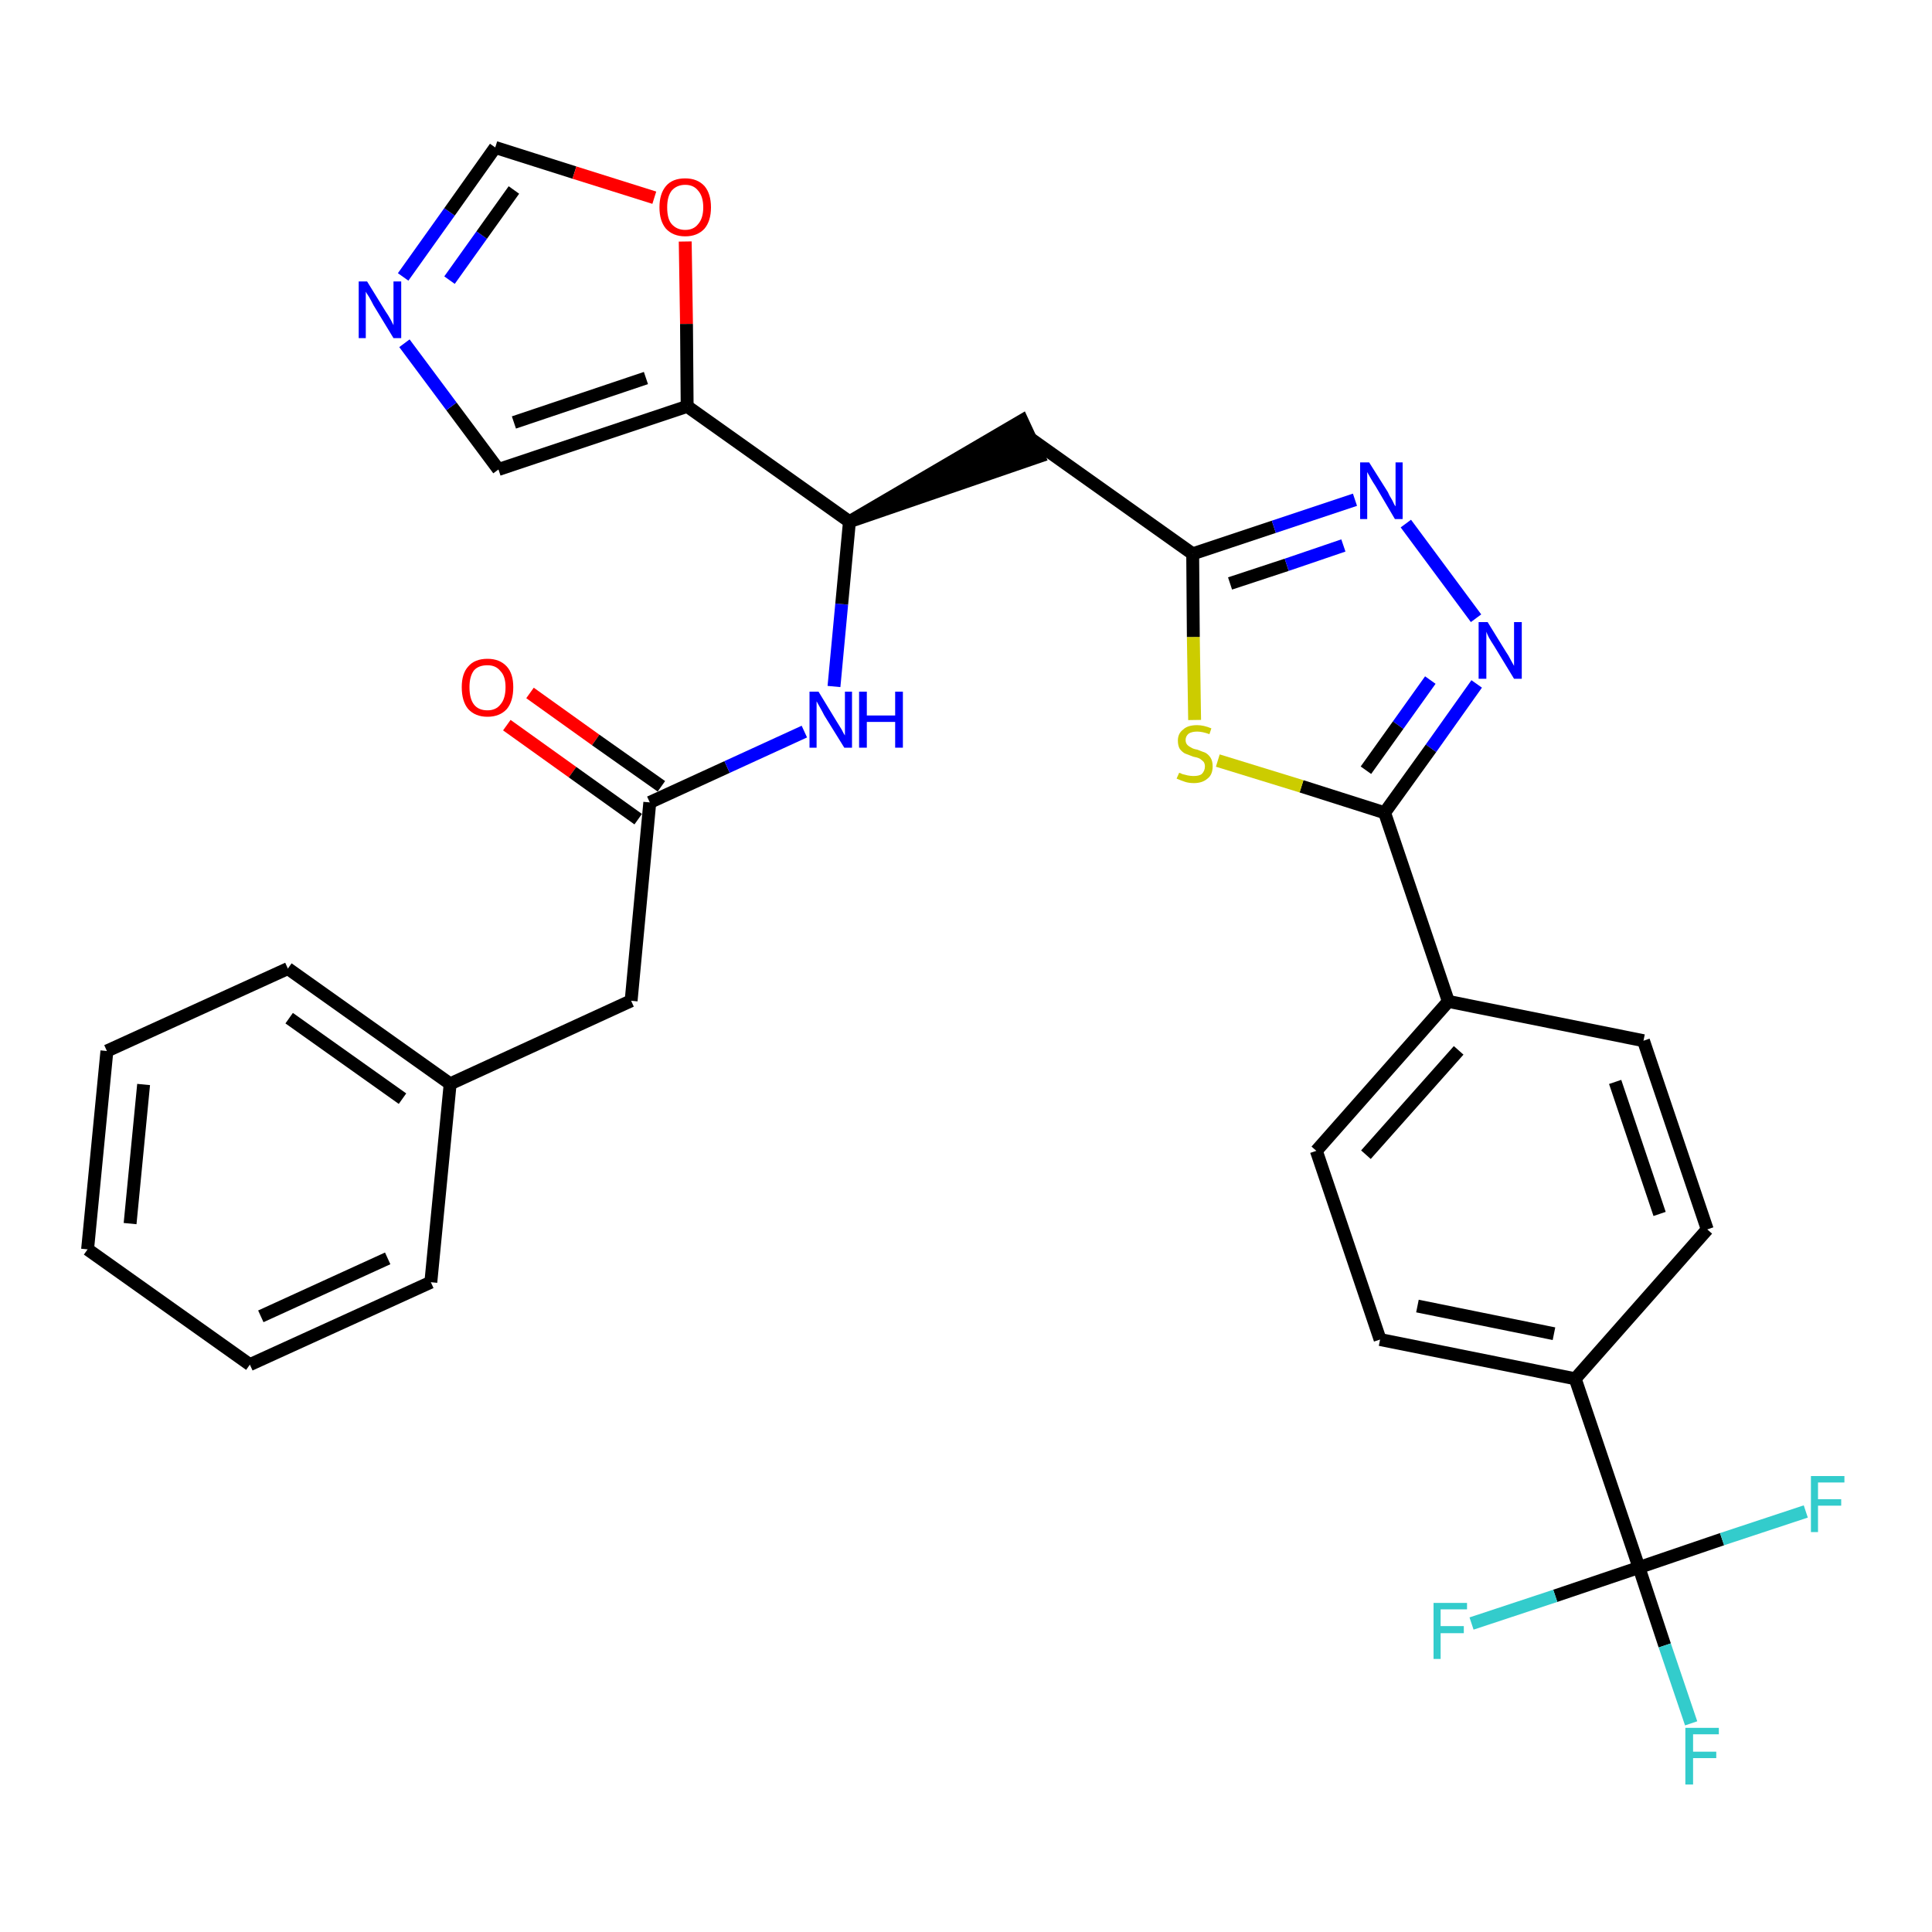 <?xml version='1.0' encoding='iso-8859-1'?>
<svg version='1.1' baseProfile='full'
              xmlns='http://www.w3.org/2000/svg'
                      xmlns:rdkit='http://www.rdkit.org/xml'
                      xmlns:xlink='http://www.w3.org/1999/xlink'
                  xml:space='preserve'
width='300px' height='300px' viewBox='0 0 300 300'>
<!-- END OF HEADER -->
<path class='bond-0 atom-0 atom-1' d='M 78.7,112.6 L 88.9,119.9' style='fill:none;fill-rule:evenodd;stroke:#FF0000;stroke-width:2.0px;stroke-linecap:butt;stroke-linejoin:miter;stroke-opacity:1' />
<path class='bond-0 atom-0 atom-1' d='M 88.9,119.9 L 99.1,127.2' style='fill:none;fill-rule:evenodd;stroke:#000000;stroke-width:2.0px;stroke-linecap:butt;stroke-linejoin:miter;stroke-opacity:1' />
<path class='bond-0 atom-0 atom-1' d='M 82.3,107.6 L 92.5,114.9' style='fill:none;fill-rule:evenodd;stroke:#FF0000;stroke-width:2.0px;stroke-linecap:butt;stroke-linejoin:miter;stroke-opacity:1' />
<path class='bond-0 atom-0 atom-1' d='M 92.5,114.9 L 102.7,122.1' style='fill:none;fill-rule:evenodd;stroke:#000000;stroke-width:2.0px;stroke-linecap:butt;stroke-linejoin:miter;stroke-opacity:1' />
<path class='bond-1 atom-1 atom-2' d='M 100.9,124.6 L 98.0,155.4' style='fill:none;fill-rule:evenodd;stroke:#000000;stroke-width:2.0px;stroke-linecap:butt;stroke-linejoin:miter;stroke-opacity:1' />
<path class='bond-8 atom-1 atom-9' d='M 100.9,124.6 L 112.9,119.1' style='fill:none;fill-rule:evenodd;stroke:#000000;stroke-width:2.0px;stroke-linecap:butt;stroke-linejoin:miter;stroke-opacity:1' />
<path class='bond-8 atom-1 atom-9' d='M 112.9,119.1 L 124.9,113.6' style='fill:none;fill-rule:evenodd;stroke:#0000FF;stroke-width:2.0px;stroke-linecap:butt;stroke-linejoin:miter;stroke-opacity:1' />
<path class='bond-2 atom-2 atom-3' d='M 98.0,155.4 L 69.9,168.3' style='fill:none;fill-rule:evenodd;stroke:#000000;stroke-width:2.0px;stroke-linecap:butt;stroke-linejoin:miter;stroke-opacity:1' />
<path class='bond-3 atom-3 atom-4' d='M 69.9,168.3 L 44.7,150.4' style='fill:none;fill-rule:evenodd;stroke:#000000;stroke-width:2.0px;stroke-linecap:butt;stroke-linejoin:miter;stroke-opacity:1' />
<path class='bond-3 atom-3 atom-4' d='M 62.5,170.6 L 44.9,158.1' style='fill:none;fill-rule:evenodd;stroke:#000000;stroke-width:2.0px;stroke-linecap:butt;stroke-linejoin:miter;stroke-opacity:1' />
<path class='bond-31 atom-8 atom-3' d='M 66.9,199.1 L 69.9,168.3' style='fill:none;fill-rule:evenodd;stroke:#000000;stroke-width:2.0px;stroke-linecap:butt;stroke-linejoin:miter;stroke-opacity:1' />
<path class='bond-4 atom-4 atom-5' d='M 44.7,150.4 L 16.6,163.2' style='fill:none;fill-rule:evenodd;stroke:#000000;stroke-width:2.0px;stroke-linecap:butt;stroke-linejoin:miter;stroke-opacity:1' />
<path class='bond-5 atom-5 atom-6' d='M 16.6,163.2 L 13.6,194.0' style='fill:none;fill-rule:evenodd;stroke:#000000;stroke-width:2.0px;stroke-linecap:butt;stroke-linejoin:miter;stroke-opacity:1' />
<path class='bond-5 atom-5 atom-6' d='M 22.3,168.4 L 20.2,190.0' style='fill:none;fill-rule:evenodd;stroke:#000000;stroke-width:2.0px;stroke-linecap:butt;stroke-linejoin:miter;stroke-opacity:1' />
<path class='bond-6 atom-6 atom-7' d='M 13.6,194.0 L 38.8,211.9' style='fill:none;fill-rule:evenodd;stroke:#000000;stroke-width:2.0px;stroke-linecap:butt;stroke-linejoin:miter;stroke-opacity:1' />
<path class='bond-7 atom-7 atom-8' d='M 38.8,211.9 L 66.9,199.1' style='fill:none;fill-rule:evenodd;stroke:#000000;stroke-width:2.0px;stroke-linecap:butt;stroke-linejoin:miter;stroke-opacity:1' />
<path class='bond-7 atom-7 atom-8' d='M 40.5,204.4 L 60.2,195.4' style='fill:none;fill-rule:evenodd;stroke:#000000;stroke-width:2.0px;stroke-linecap:butt;stroke-linejoin:miter;stroke-opacity:1' />
<path class='bond-9 atom-9 atom-10' d='M 129.5,106.6 L 130.7,93.8' style='fill:none;fill-rule:evenodd;stroke:#0000FF;stroke-width:2.0px;stroke-linecap:butt;stroke-linejoin:miter;stroke-opacity:1' />
<path class='bond-9 atom-9 atom-10' d='M 130.7,93.8 L 131.9,81.0' style='fill:none;fill-rule:evenodd;stroke:#000000;stroke-width:2.0px;stroke-linecap:butt;stroke-linejoin:miter;stroke-opacity:1' />
<path class='bond-10 atom-10 atom-11' d='M 131.9,81.0 L 161.3,70.9 L 158.7,65.3 Z' style='fill:#000000;fill-rule:evenodd;fill-opacity:1;stroke:#000000;stroke-width:2.0px;stroke-linecap:butt;stroke-linejoin:miter;stroke-opacity:1;' />
<path class='bond-26 atom-10 atom-27' d='M 131.9,81.0 L 106.7,63.1' style='fill:none;fill-rule:evenodd;stroke:#000000;stroke-width:2.0px;stroke-linecap:butt;stroke-linejoin:miter;stroke-opacity:1' />
<path class='bond-11 atom-11 atom-12' d='M 160.0,68.1 L 185.2,86.0' style='fill:none;fill-rule:evenodd;stroke:#000000;stroke-width:2.0px;stroke-linecap:butt;stroke-linejoin:miter;stroke-opacity:1' />
<path class='bond-12 atom-12 atom-13' d='M 185.2,86.0 L 197.8,81.8' style='fill:none;fill-rule:evenodd;stroke:#000000;stroke-width:2.0px;stroke-linecap:butt;stroke-linejoin:miter;stroke-opacity:1' />
<path class='bond-12 atom-12 atom-13' d='M 197.8,81.8 L 210.4,77.6' style='fill:none;fill-rule:evenodd;stroke:#0000FF;stroke-width:2.0px;stroke-linecap:butt;stroke-linejoin:miter;stroke-opacity:1' />
<path class='bond-12 atom-12 atom-13' d='M 191.0,90.6 L 199.8,87.7' style='fill:none;fill-rule:evenodd;stroke:#000000;stroke-width:2.0px;stroke-linecap:butt;stroke-linejoin:miter;stroke-opacity:1' />
<path class='bond-12 atom-12 atom-13' d='M 199.8,87.7 L 208.6,84.7' style='fill:none;fill-rule:evenodd;stroke:#0000FF;stroke-width:2.0px;stroke-linecap:butt;stroke-linejoin:miter;stroke-opacity:1' />
<path class='bond-32 atom-26 atom-12' d='M 185.5,111.8 L 185.3,98.9' style='fill:none;fill-rule:evenodd;stroke:#CCCC00;stroke-width:2.0px;stroke-linecap:butt;stroke-linejoin:miter;stroke-opacity:1' />
<path class='bond-32 atom-26 atom-12' d='M 185.3,98.9 L 185.2,86.0' style='fill:none;fill-rule:evenodd;stroke:#000000;stroke-width:2.0px;stroke-linecap:butt;stroke-linejoin:miter;stroke-opacity:1' />
<path class='bond-13 atom-13 atom-14' d='M 218.3,81.3 L 229.2,96.0' style='fill:none;fill-rule:evenodd;stroke:#0000FF;stroke-width:2.0px;stroke-linecap:butt;stroke-linejoin:miter;stroke-opacity:1' />
<path class='bond-14 atom-14 atom-15' d='M 229.3,106.2 L 222.2,116.2' style='fill:none;fill-rule:evenodd;stroke:#0000FF;stroke-width:2.0px;stroke-linecap:butt;stroke-linejoin:miter;stroke-opacity:1' />
<path class='bond-14 atom-14 atom-15' d='M 222.2,116.2 L 215.0,126.2' style='fill:none;fill-rule:evenodd;stroke:#000000;stroke-width:2.0px;stroke-linecap:butt;stroke-linejoin:miter;stroke-opacity:1' />
<path class='bond-14 atom-14 atom-15' d='M 222.1,105.6 L 217.1,112.6' style='fill:none;fill-rule:evenodd;stroke:#0000FF;stroke-width:2.0px;stroke-linecap:butt;stroke-linejoin:miter;stroke-opacity:1' />
<path class='bond-14 atom-14 atom-15' d='M 217.1,112.6 L 212.1,119.6' style='fill:none;fill-rule:evenodd;stroke:#000000;stroke-width:2.0px;stroke-linecap:butt;stroke-linejoin:miter;stroke-opacity:1' />
<path class='bond-15 atom-15 atom-16' d='M 215.0,126.2 L 224.9,155.5' style='fill:none;fill-rule:evenodd;stroke:#000000;stroke-width:2.0px;stroke-linecap:butt;stroke-linejoin:miter;stroke-opacity:1' />
<path class='bond-25 atom-15 atom-26' d='M 215.0,126.2 L 202.1,122.1' style='fill:none;fill-rule:evenodd;stroke:#000000;stroke-width:2.0px;stroke-linecap:butt;stroke-linejoin:miter;stroke-opacity:1' />
<path class='bond-25 atom-15 atom-26' d='M 202.1,122.1 L 189.1,118.1' style='fill:none;fill-rule:evenodd;stroke:#CCCC00;stroke-width:2.0px;stroke-linecap:butt;stroke-linejoin:miter;stroke-opacity:1' />
<path class='bond-16 atom-16 atom-17' d='M 224.9,155.5 L 204.4,178.7' style='fill:none;fill-rule:evenodd;stroke:#000000;stroke-width:2.0px;stroke-linecap:butt;stroke-linejoin:miter;stroke-opacity:1' />
<path class='bond-16 atom-16 atom-17' d='M 226.5,163.1 L 212.1,179.3' style='fill:none;fill-rule:evenodd;stroke:#000000;stroke-width:2.0px;stroke-linecap:butt;stroke-linejoin:miter;stroke-opacity:1' />
<path class='bond-34 atom-25 atom-16' d='M 255.2,161.6 L 224.9,155.5' style='fill:none;fill-rule:evenodd;stroke:#000000;stroke-width:2.0px;stroke-linecap:butt;stroke-linejoin:miter;stroke-opacity:1' />
<path class='bond-17 atom-17 atom-18' d='M 204.4,178.7 L 214.3,208.0' style='fill:none;fill-rule:evenodd;stroke:#000000;stroke-width:2.0px;stroke-linecap:butt;stroke-linejoin:miter;stroke-opacity:1' />
<path class='bond-18 atom-18 atom-19' d='M 214.3,208.0 L 244.6,214.1' style='fill:none;fill-rule:evenodd;stroke:#000000;stroke-width:2.0px;stroke-linecap:butt;stroke-linejoin:miter;stroke-opacity:1' />
<path class='bond-18 atom-18 atom-19' d='M 220.1,202.8 L 241.3,207.1' style='fill:none;fill-rule:evenodd;stroke:#000000;stroke-width:2.0px;stroke-linecap:butt;stroke-linejoin:miter;stroke-opacity:1' />
<path class='bond-19 atom-19 atom-20' d='M 244.6,214.1 L 254.5,243.4' style='fill:none;fill-rule:evenodd;stroke:#000000;stroke-width:2.0px;stroke-linecap:butt;stroke-linejoin:miter;stroke-opacity:1' />
<path class='bond-23 atom-19 atom-24' d='M 244.6,214.1 L 265.1,190.9' style='fill:none;fill-rule:evenodd;stroke:#000000;stroke-width:2.0px;stroke-linecap:butt;stroke-linejoin:miter;stroke-opacity:1' />
<path class='bond-20 atom-20 atom-21' d='M 254.5,243.4 L 258.5,255.5' style='fill:none;fill-rule:evenodd;stroke:#000000;stroke-width:2.0px;stroke-linecap:butt;stroke-linejoin:miter;stroke-opacity:1' />
<path class='bond-20 atom-20 atom-21' d='M 258.5,255.5 L 262.6,267.6' style='fill:none;fill-rule:evenodd;stroke:#33CCCC;stroke-width:2.0px;stroke-linecap:butt;stroke-linejoin:miter;stroke-opacity:1' />
<path class='bond-21 atom-20 atom-22' d='M 254.5,243.4 L 241.5,247.8' style='fill:none;fill-rule:evenodd;stroke:#000000;stroke-width:2.0px;stroke-linecap:butt;stroke-linejoin:miter;stroke-opacity:1' />
<path class='bond-21 atom-20 atom-22' d='M 241.5,247.8 L 228.5,252.1' style='fill:none;fill-rule:evenodd;stroke:#33CCCC;stroke-width:2.0px;stroke-linecap:butt;stroke-linejoin:miter;stroke-opacity:1' />
<path class='bond-22 atom-20 atom-23' d='M 254.5,243.4 L 267.4,239.0' style='fill:none;fill-rule:evenodd;stroke:#000000;stroke-width:2.0px;stroke-linecap:butt;stroke-linejoin:miter;stroke-opacity:1' />
<path class='bond-22 atom-20 atom-23' d='M 267.4,239.0 L 280.4,234.7' style='fill:none;fill-rule:evenodd;stroke:#33CCCC;stroke-width:2.0px;stroke-linecap:butt;stroke-linejoin:miter;stroke-opacity:1' />
<path class='bond-24 atom-24 atom-25' d='M 265.1,190.9 L 255.2,161.6' style='fill:none;fill-rule:evenodd;stroke:#000000;stroke-width:2.0px;stroke-linecap:butt;stroke-linejoin:miter;stroke-opacity:1' />
<path class='bond-24 atom-24 atom-25' d='M 257.7,188.5 L 250.8,168.0' style='fill:none;fill-rule:evenodd;stroke:#000000;stroke-width:2.0px;stroke-linecap:butt;stroke-linejoin:miter;stroke-opacity:1' />
<path class='bond-27 atom-27 atom-28' d='M 106.7,63.1 L 77.4,72.9' style='fill:none;fill-rule:evenodd;stroke:#000000;stroke-width:2.0px;stroke-linecap:butt;stroke-linejoin:miter;stroke-opacity:1' />
<path class='bond-27 atom-27 atom-28' d='M 100.3,58.7 L 79.8,65.6' style='fill:none;fill-rule:evenodd;stroke:#000000;stroke-width:2.0px;stroke-linecap:butt;stroke-linejoin:miter;stroke-opacity:1' />
<path class='bond-33 atom-31 atom-27' d='M 106.4,37.5 L 106.6,50.3' style='fill:none;fill-rule:evenodd;stroke:#FF0000;stroke-width:2.0px;stroke-linecap:butt;stroke-linejoin:miter;stroke-opacity:1' />
<path class='bond-33 atom-31 atom-27' d='M 106.6,50.3 L 106.7,63.1' style='fill:none;fill-rule:evenodd;stroke:#000000;stroke-width:2.0px;stroke-linecap:butt;stroke-linejoin:miter;stroke-opacity:1' />
<path class='bond-28 atom-28 atom-29' d='M 77.4,72.9 L 70.1,63.1' style='fill:none;fill-rule:evenodd;stroke:#000000;stroke-width:2.0px;stroke-linecap:butt;stroke-linejoin:miter;stroke-opacity:1' />
<path class='bond-28 atom-28 atom-29' d='M 70.1,63.1 L 62.8,53.3' style='fill:none;fill-rule:evenodd;stroke:#0000FF;stroke-width:2.0px;stroke-linecap:butt;stroke-linejoin:miter;stroke-opacity:1' />
<path class='bond-29 atom-29 atom-30' d='M 62.6,43.0 L 69.8,32.9' style='fill:none;fill-rule:evenodd;stroke:#0000FF;stroke-width:2.0px;stroke-linecap:butt;stroke-linejoin:miter;stroke-opacity:1' />
<path class='bond-29 atom-29 atom-30' d='M 69.8,32.9 L 76.9,22.9' style='fill:none;fill-rule:evenodd;stroke:#000000;stroke-width:2.0px;stroke-linecap:butt;stroke-linejoin:miter;stroke-opacity:1' />
<path class='bond-29 atom-29 atom-30' d='M 69.8,43.5 L 74.8,36.5' style='fill:none;fill-rule:evenodd;stroke:#0000FF;stroke-width:2.0px;stroke-linecap:butt;stroke-linejoin:miter;stroke-opacity:1' />
<path class='bond-29 atom-29 atom-30' d='M 74.8,36.5 L 79.8,29.5' style='fill:none;fill-rule:evenodd;stroke:#000000;stroke-width:2.0px;stroke-linecap:butt;stroke-linejoin:miter;stroke-opacity:1' />
<path class='bond-30 atom-30 atom-31' d='M 76.9,22.9 L 89.2,26.8' style='fill:none;fill-rule:evenodd;stroke:#000000;stroke-width:2.0px;stroke-linecap:butt;stroke-linejoin:miter;stroke-opacity:1' />
<path class='bond-30 atom-30 atom-31' d='M 89.2,26.8 L 101.6,30.7' style='fill:none;fill-rule:evenodd;stroke:#FF0000;stroke-width:2.0px;stroke-linecap:butt;stroke-linejoin:miter;stroke-opacity:1' />
<path  class='atom-0' d='M 71.7 106.7
Q 71.7 104.6, 72.7 103.5
Q 73.7 102.3, 75.7 102.3
Q 77.6 102.3, 78.7 103.5
Q 79.7 104.6, 79.7 106.7
Q 79.7 108.9, 78.7 110.1
Q 77.6 111.3, 75.7 111.3
Q 73.8 111.3, 72.7 110.1
Q 71.7 108.9, 71.7 106.7
M 75.7 110.3
Q 77.0 110.3, 77.7 109.4
Q 78.5 108.5, 78.5 106.7
Q 78.5 105.0, 77.7 104.2
Q 77.0 103.3, 75.7 103.3
Q 74.3 103.3, 73.6 104.1
Q 72.9 105.0, 72.9 106.7
Q 72.9 108.5, 73.6 109.4
Q 74.3 110.3, 75.7 110.3
' fill='#FF0000'/>
<path  class='atom-9' d='M 127.1 107.4
L 129.9 112.0
Q 130.2 112.5, 130.7 113.3
Q 131.1 114.1, 131.2 114.2
L 131.2 107.4
L 132.3 107.4
L 132.3 116.1
L 131.1 116.1
L 128.0 111.1
Q 127.7 110.5, 127.3 109.8
Q 126.9 109.1, 126.8 108.9
L 126.8 116.1
L 125.7 116.1
L 125.7 107.4
L 127.1 107.4
' fill='#0000FF'/>
<path  class='atom-9' d='M 133.4 107.4
L 134.6 107.4
L 134.6 111.1
L 139.0 111.1
L 139.0 107.4
L 140.2 107.4
L 140.2 116.1
L 139.0 116.1
L 139.0 112.1
L 134.6 112.1
L 134.6 116.1
L 133.4 116.1
L 133.4 107.4
' fill='#0000FF'/>
<path  class='atom-13' d='M 212.6 71.8
L 215.5 76.4
Q 215.7 76.9, 216.2 77.7
Q 216.6 78.6, 216.7 78.6
L 216.7 71.8
L 217.8 71.8
L 217.8 80.6
L 216.6 80.6
L 213.6 75.5
Q 213.2 74.9, 212.8 74.2
Q 212.4 73.5, 212.3 73.3
L 212.3 80.6
L 211.2 80.6
L 211.2 71.8
L 212.6 71.8
' fill='#0000FF'/>
<path  class='atom-14' d='M 231.0 96.6
L 233.9 101.3
Q 234.2 101.7, 234.6 102.5
Q 235.1 103.4, 235.1 103.4
L 235.1 96.6
L 236.3 96.6
L 236.3 105.4
L 235.1 105.4
L 232.0 100.3
Q 231.6 99.7, 231.2 99.0
Q 230.9 98.4, 230.8 98.1
L 230.8 105.4
L 229.6 105.4
L 229.6 96.6
L 231.0 96.6
' fill='#0000FF'/>
<path  class='atom-21' d='M 261.7 268.3
L 266.9 268.3
L 266.9 269.3
L 262.9 269.3
L 262.9 272.0
L 266.5 272.0
L 266.5 273.0
L 262.9 273.0
L 262.9 277.1
L 261.7 277.1
L 261.7 268.3
' fill='#33CCCC'/>
<path  class='atom-22' d='M 222.6 248.9
L 227.8 248.9
L 227.8 249.9
L 223.7 249.9
L 223.7 252.5
L 227.3 252.5
L 227.3 253.6
L 223.7 253.6
L 223.7 257.6
L 222.6 257.6
L 222.6 248.9
' fill='#33CCCC'/>
<path  class='atom-23' d='M 281.2 229.2
L 286.4 229.2
L 286.4 230.2
L 282.3 230.2
L 282.3 232.8
L 285.9 232.8
L 285.9 233.8
L 282.3 233.8
L 282.3 237.9
L 281.2 237.9
L 281.2 229.2
' fill='#33CCCC'/>
<path  class='atom-26' d='M 183.1 120.0
Q 183.2 120.0, 183.6 120.2
Q 184.0 120.3, 184.4 120.4
Q 184.9 120.5, 185.3 120.5
Q 186.2 120.5, 186.6 120.2
Q 187.1 119.7, 187.1 119.0
Q 187.1 118.6, 186.9 118.3
Q 186.6 118.0, 186.3 117.8
Q 185.9 117.6, 185.3 117.5
Q 184.5 117.2, 184.0 117.0
Q 183.6 116.8, 183.2 116.3
Q 182.9 115.8, 182.9 115.0
Q 182.9 113.9, 183.7 113.3
Q 184.4 112.6, 185.9 112.6
Q 186.9 112.6, 188.1 113.1
L 187.8 114.0
Q 186.7 113.6, 185.9 113.6
Q 185.1 113.6, 184.6 113.9
Q 184.1 114.3, 184.1 114.9
Q 184.1 115.4, 184.4 115.7
Q 184.6 115.9, 185.0 116.1
Q 185.3 116.3, 185.9 116.4
Q 186.7 116.7, 187.2 116.9
Q 187.7 117.2, 188.0 117.7
Q 188.3 118.2, 188.3 119.0
Q 188.3 120.3, 187.5 120.9
Q 186.7 121.6, 185.4 121.6
Q 184.6 121.6, 184.0 121.4
Q 183.4 121.2, 182.7 120.9
L 183.1 120.0
' fill='#CCCC00'/>
<path  class='atom-29' d='M 57.0 43.7
L 59.9 48.4
Q 60.2 48.8, 60.7 49.7
Q 61.1 50.5, 61.1 50.5
L 61.1 43.7
L 62.3 43.7
L 62.3 52.5
L 61.1 52.5
L 58.0 47.4
Q 57.7 46.8, 57.3 46.1
Q 56.9 45.5, 56.8 45.3
L 56.8 52.5
L 55.7 52.5
L 55.7 43.7
L 57.0 43.7
' fill='#0000FF'/>
<path  class='atom-31' d='M 102.4 32.2
Q 102.4 30.1, 103.4 28.9
Q 104.4 27.7, 106.4 27.7
Q 108.3 27.7, 109.4 28.9
Q 110.4 30.1, 110.4 32.2
Q 110.4 34.3, 109.4 35.5
Q 108.3 36.7, 106.4 36.7
Q 104.5 36.7, 103.4 35.5
Q 102.4 34.3, 102.4 32.2
M 106.4 35.7
Q 107.7 35.7, 108.4 34.8
Q 109.2 33.9, 109.2 32.2
Q 109.2 30.5, 108.4 29.6
Q 107.7 28.7, 106.4 28.7
Q 105.1 28.7, 104.3 29.6
Q 103.6 30.5, 103.6 32.2
Q 103.6 34.0, 104.3 34.8
Q 105.1 35.7, 106.4 35.7
' fill='#FF0000'/>
</svg>

